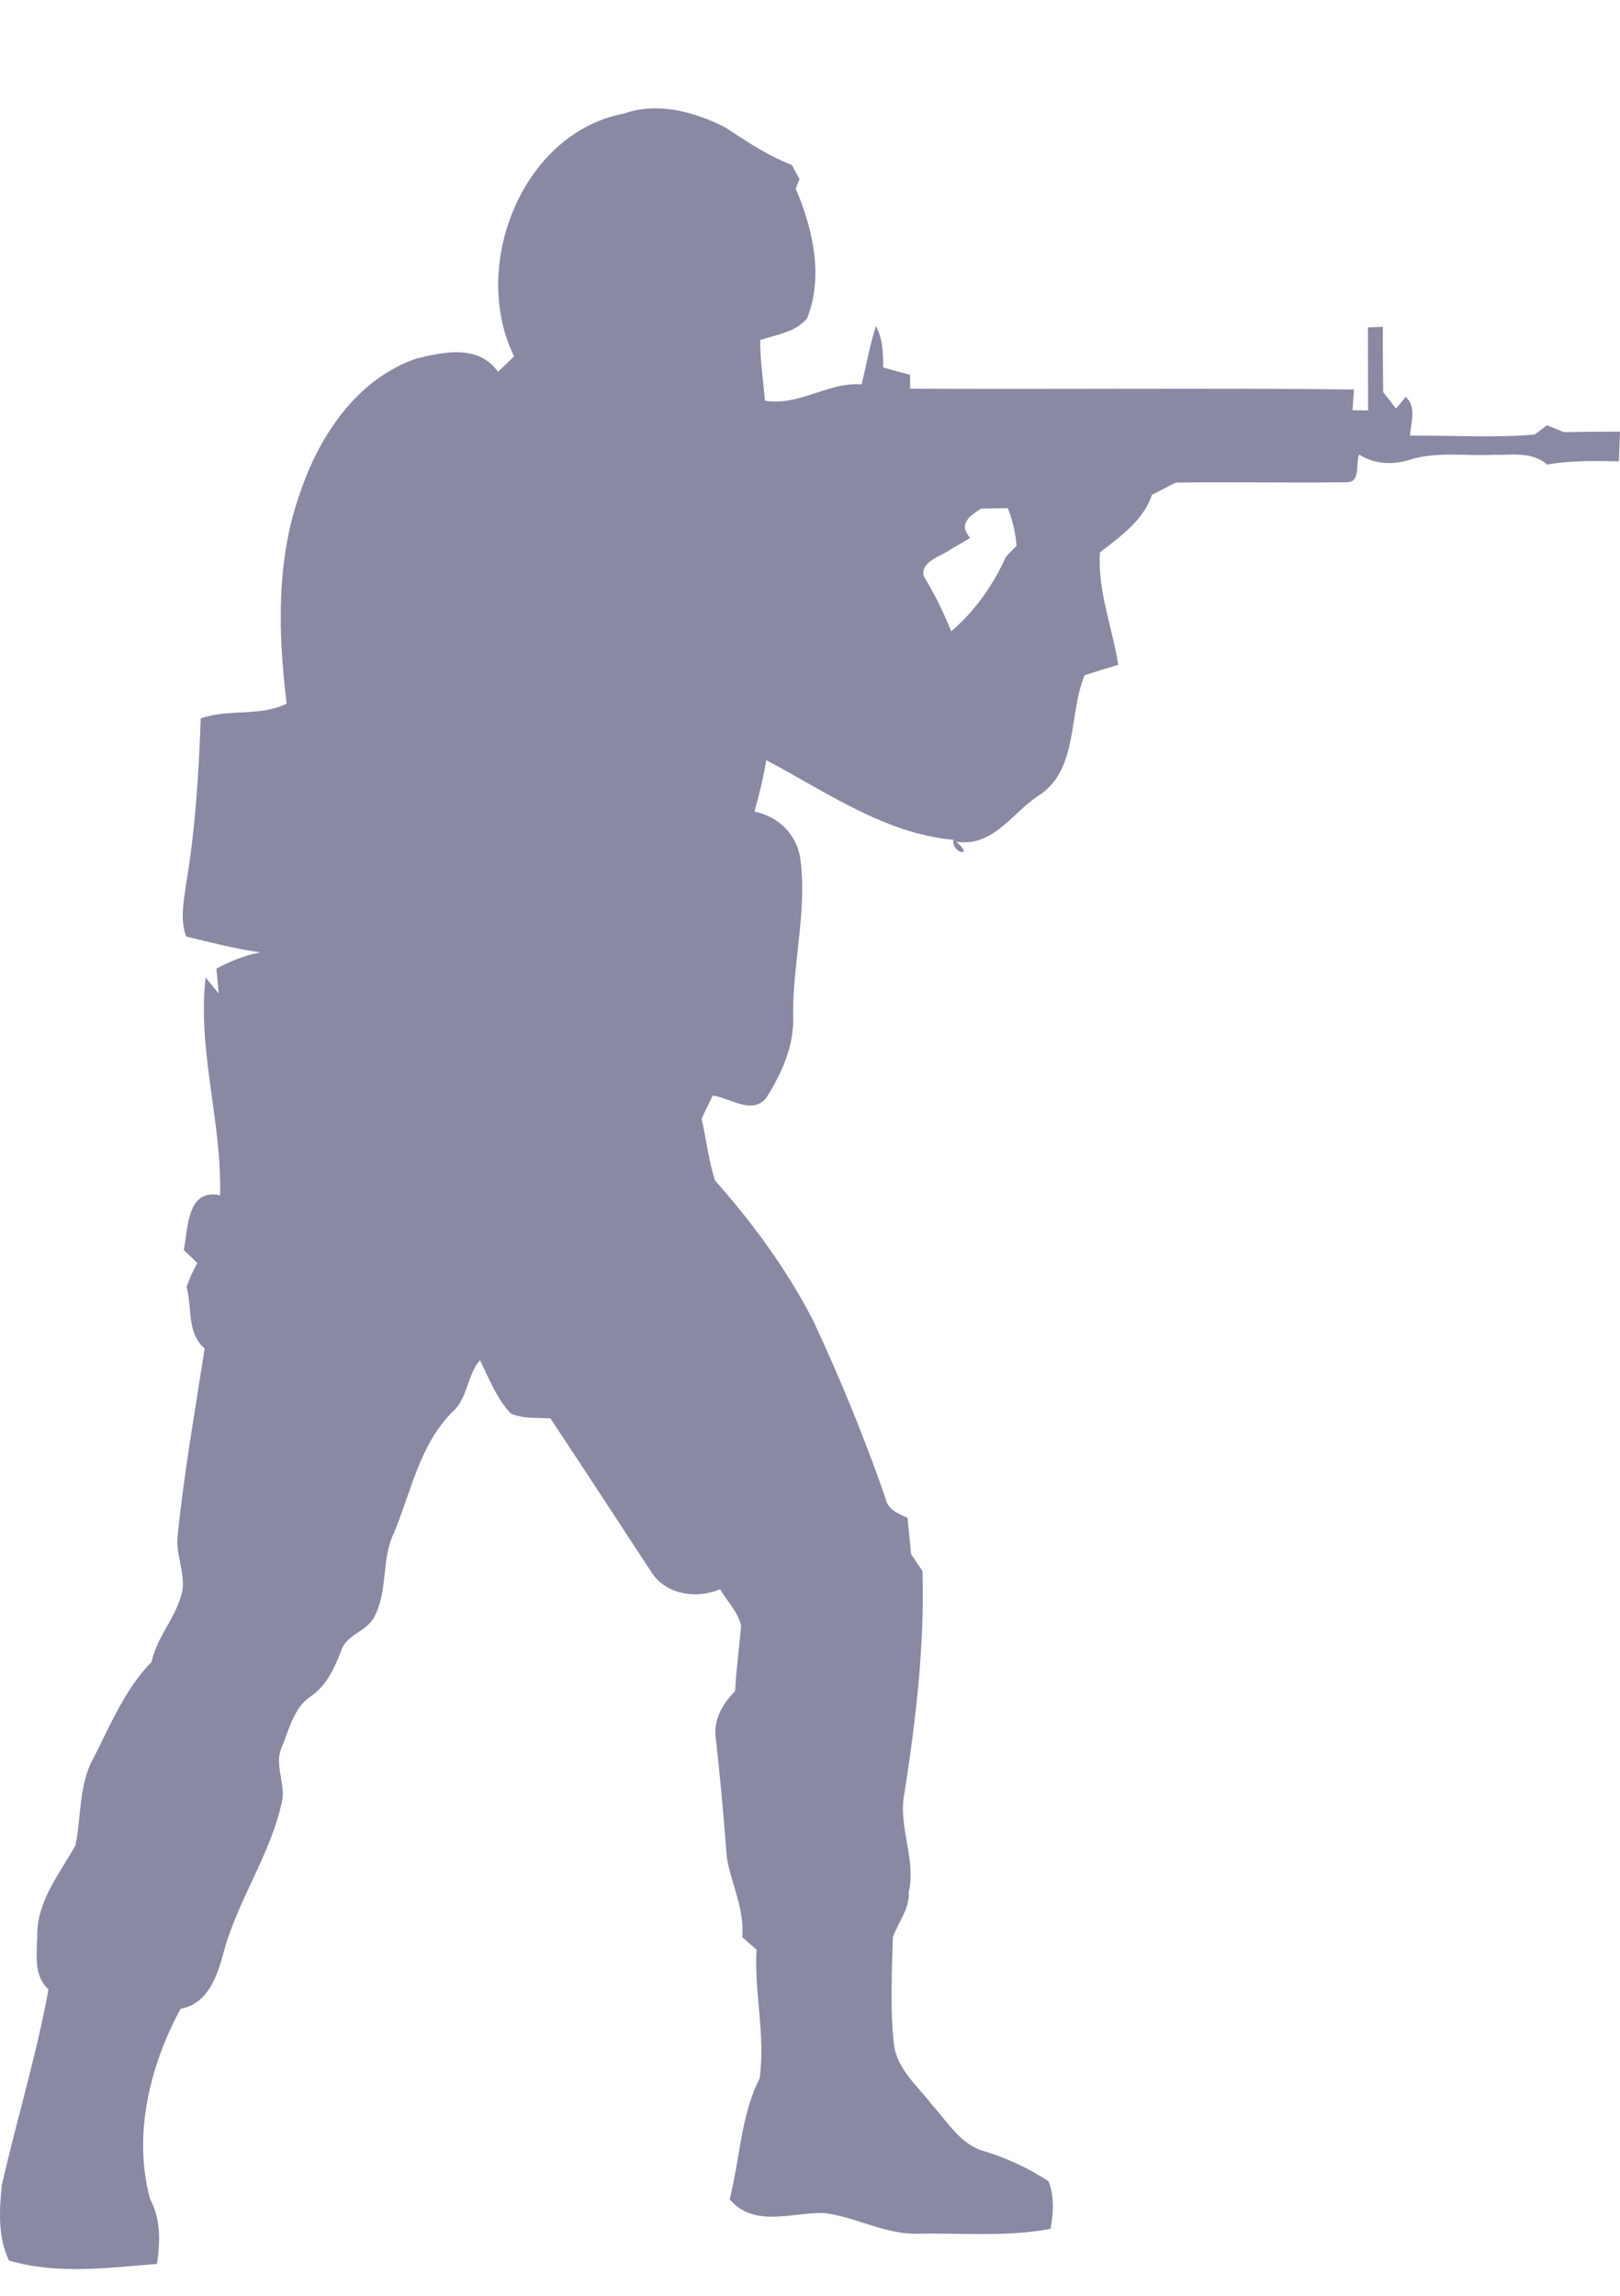 <svg width="12" height="17" viewBox="0 0 12 17" fill="none" xmlns="http://www.w3.org/2000/svg">
<path d="M4.623 0.841C4.871 0.753 5.142 0.827 5.37 0.942C5.529 1.047 5.688 1.153 5.866 1.222C5.88 1.249 5.908 1.301 5.922 1.326C5.914 1.344 5.901 1.379 5.894 1.397C6.021 1.693 6.102 2.045 5.979 2.356C5.895 2.461 5.749 2.478 5.631 2.518C5.63 2.669 5.654 2.818 5.666 2.967C5.919 3.009 6.133 2.828 6.383 2.846C6.417 2.702 6.443 2.556 6.488 2.415C6.54 2.509 6.542 2.616 6.542 2.721C6.608 2.74 6.674 2.758 6.741 2.775C6.742 2.8 6.742 2.852 6.742 2.878C7.838 2.884 8.933 2.872 10.029 2.884C10.027 2.922 10.021 2.999 10.019 3.038C10.047 3.038 10.105 3.039 10.134 3.039C10.133 2.834 10.134 2.629 10.133 2.424C10.161 2.423 10.216 2.421 10.243 2.42C10.243 2.582 10.244 2.743 10.246 2.904C10.27 2.934 10.317 2.994 10.341 3.025C10.36 3.003 10.395 2.96 10.413 2.938C10.497 3.018 10.449 3.128 10.445 3.226C10.752 3.223 11.062 3.244 11.368 3.218C11.39 3.201 11.436 3.167 11.459 3.149C11.501 3.166 11.544 3.183 11.585 3.2C11.723 3.197 11.862 3.196 12 3.196C11.997 3.269 11.995 3.342 11.992 3.416C11.814 3.413 11.636 3.409 11.46 3.44C11.347 3.34 11.195 3.372 11.058 3.368C10.848 3.378 10.631 3.34 10.428 3.409C10.306 3.444 10.174 3.435 10.067 3.365C10.041 3.43 10.081 3.577 9.973 3.571C9.55 3.577 9.128 3.567 8.706 3.574C8.649 3.605 8.59 3.635 8.533 3.664C8.472 3.851 8.297 3.975 8.148 4.09C8.129 4.377 8.24 4.644 8.283 4.923C8.2 4.948 8.116 4.973 8.034 5.001C7.915 5.287 7.988 5.678 7.714 5.878C7.505 6.003 7.366 6.276 7.083 6.233C7.227 6.356 7.044 6.317 7.063 6.219C6.552 6.172 6.121 5.864 5.676 5.629C5.656 5.758 5.623 5.884 5.589 6.01C5.758 6.043 5.897 6.171 5.927 6.349C5.981 6.736 5.873 7.121 5.875 7.51C5.887 7.738 5.792 7.947 5.673 8.134C5.569 8.255 5.405 8.13 5.28 8.112C5.252 8.169 5.224 8.226 5.197 8.283C5.232 8.435 5.248 8.593 5.297 8.742C5.576 9.058 5.829 9.4 6.023 9.778C6.223 10.206 6.402 10.643 6.558 11.09C6.573 11.177 6.652 11.208 6.722 11.239C6.731 11.329 6.741 11.418 6.749 11.509C6.777 11.55 6.804 11.591 6.833 11.632C6.85 12.184 6.784 12.733 6.7 13.277C6.649 13.523 6.788 13.763 6.732 14.01C6.738 14.137 6.654 14.232 6.614 14.344C6.606 14.606 6.593 14.87 6.621 15.131C6.641 15.322 6.798 15.445 6.905 15.588C7.022 15.715 7.119 15.886 7.296 15.931C7.462 15.982 7.62 16.056 7.767 16.152C7.811 16.266 7.803 16.386 7.782 16.504C7.463 16.565 7.137 16.535 6.815 16.54C6.566 16.553 6.345 16.416 6.103 16.387C5.87 16.381 5.585 16.5 5.405 16.285C5.481 15.988 5.487 15.667 5.627 15.389C5.671 15.074 5.586 14.755 5.604 14.437C5.578 14.414 5.524 14.368 5.498 14.345C5.517 14.138 5.417 13.953 5.384 13.755C5.362 13.465 5.336 13.175 5.304 12.886C5.278 12.746 5.349 12.617 5.445 12.524C5.454 12.362 5.475 12.201 5.49 12.04C5.467 11.935 5.386 11.858 5.334 11.768C5.159 11.844 4.923 11.808 4.819 11.632C4.572 11.255 4.326 10.878 4.077 10.503C3.978 10.497 3.875 10.507 3.784 10.467C3.678 10.356 3.623 10.207 3.555 10.072C3.459 10.183 3.466 10.354 3.352 10.455C3.11 10.694 3.046 11.044 2.919 11.349C2.822 11.547 2.877 11.786 2.769 11.979C2.711 12.083 2.566 12.104 2.528 12.222C2.478 12.35 2.419 12.483 2.302 12.561C2.175 12.646 2.142 12.809 2.085 12.943C2.033 13.067 2.11 13.196 2.092 13.323C2.011 13.727 1.761 14.064 1.656 14.459C1.608 14.637 1.54 14.837 1.338 14.875C1.109 15.296 0.983 15.811 1.112 16.284C1.192 16.433 1.187 16.6 1.163 16.764C0.798 16.793 0.425 16.844 0.067 16.739C-0.017 16.568 -0.005 16.368 0.013 16.183C0.123 15.698 0.27 15.222 0.359 14.731C0.247 14.629 0.273 14.473 0.276 14.335C0.272 14.08 0.441 13.875 0.559 13.665C0.603 13.45 0.582 13.218 0.691 13.021C0.818 12.774 0.926 12.506 1.123 12.306C1.16 12.13 1.287 11.997 1.338 11.827C1.392 11.677 1.297 11.525 1.316 11.372C1.363 10.907 1.445 10.447 1.516 9.985C1.381 9.869 1.425 9.685 1.382 9.529C1.403 9.468 1.43 9.409 1.462 9.352C1.428 9.32 1.395 9.288 1.361 9.256C1.394 9.092 1.385 8.798 1.63 8.851C1.645 8.308 1.461 7.782 1.523 7.238C1.556 7.278 1.588 7.317 1.62 7.357L1.603 7.173C1.705 7.117 1.814 7.074 1.929 7.052C1.742 7.027 1.561 6.978 1.379 6.935C1.334 6.815 1.359 6.689 1.375 6.567C1.446 6.155 1.472 5.738 1.487 5.32C1.693 5.246 1.921 5.309 2.123 5.211C2.06 4.689 2.044 4.144 2.225 3.643C2.37 3.217 2.648 2.806 3.082 2.656C3.286 2.605 3.544 2.549 3.689 2.753C3.729 2.716 3.768 2.677 3.808 2.639C3.478 1.965 3.872 0.98 4.623 0.841ZM7.268 3.766C7.181 3.821 7.095 3.883 7.187 3.983C7.142 4.01 7.097 4.037 7.052 4.062C6.981 4.118 6.822 4.15 6.841 4.263C6.92 4.394 6.989 4.532 7.046 4.675C7.219 4.528 7.358 4.331 7.451 4.123C7.471 4.102 7.511 4.061 7.53 4.041C7.522 3.945 7.501 3.851 7.465 3.763C7.399 3.764 7.333 3.765 7.268 3.766Z" fill="#8A89A4"/>
</svg>
